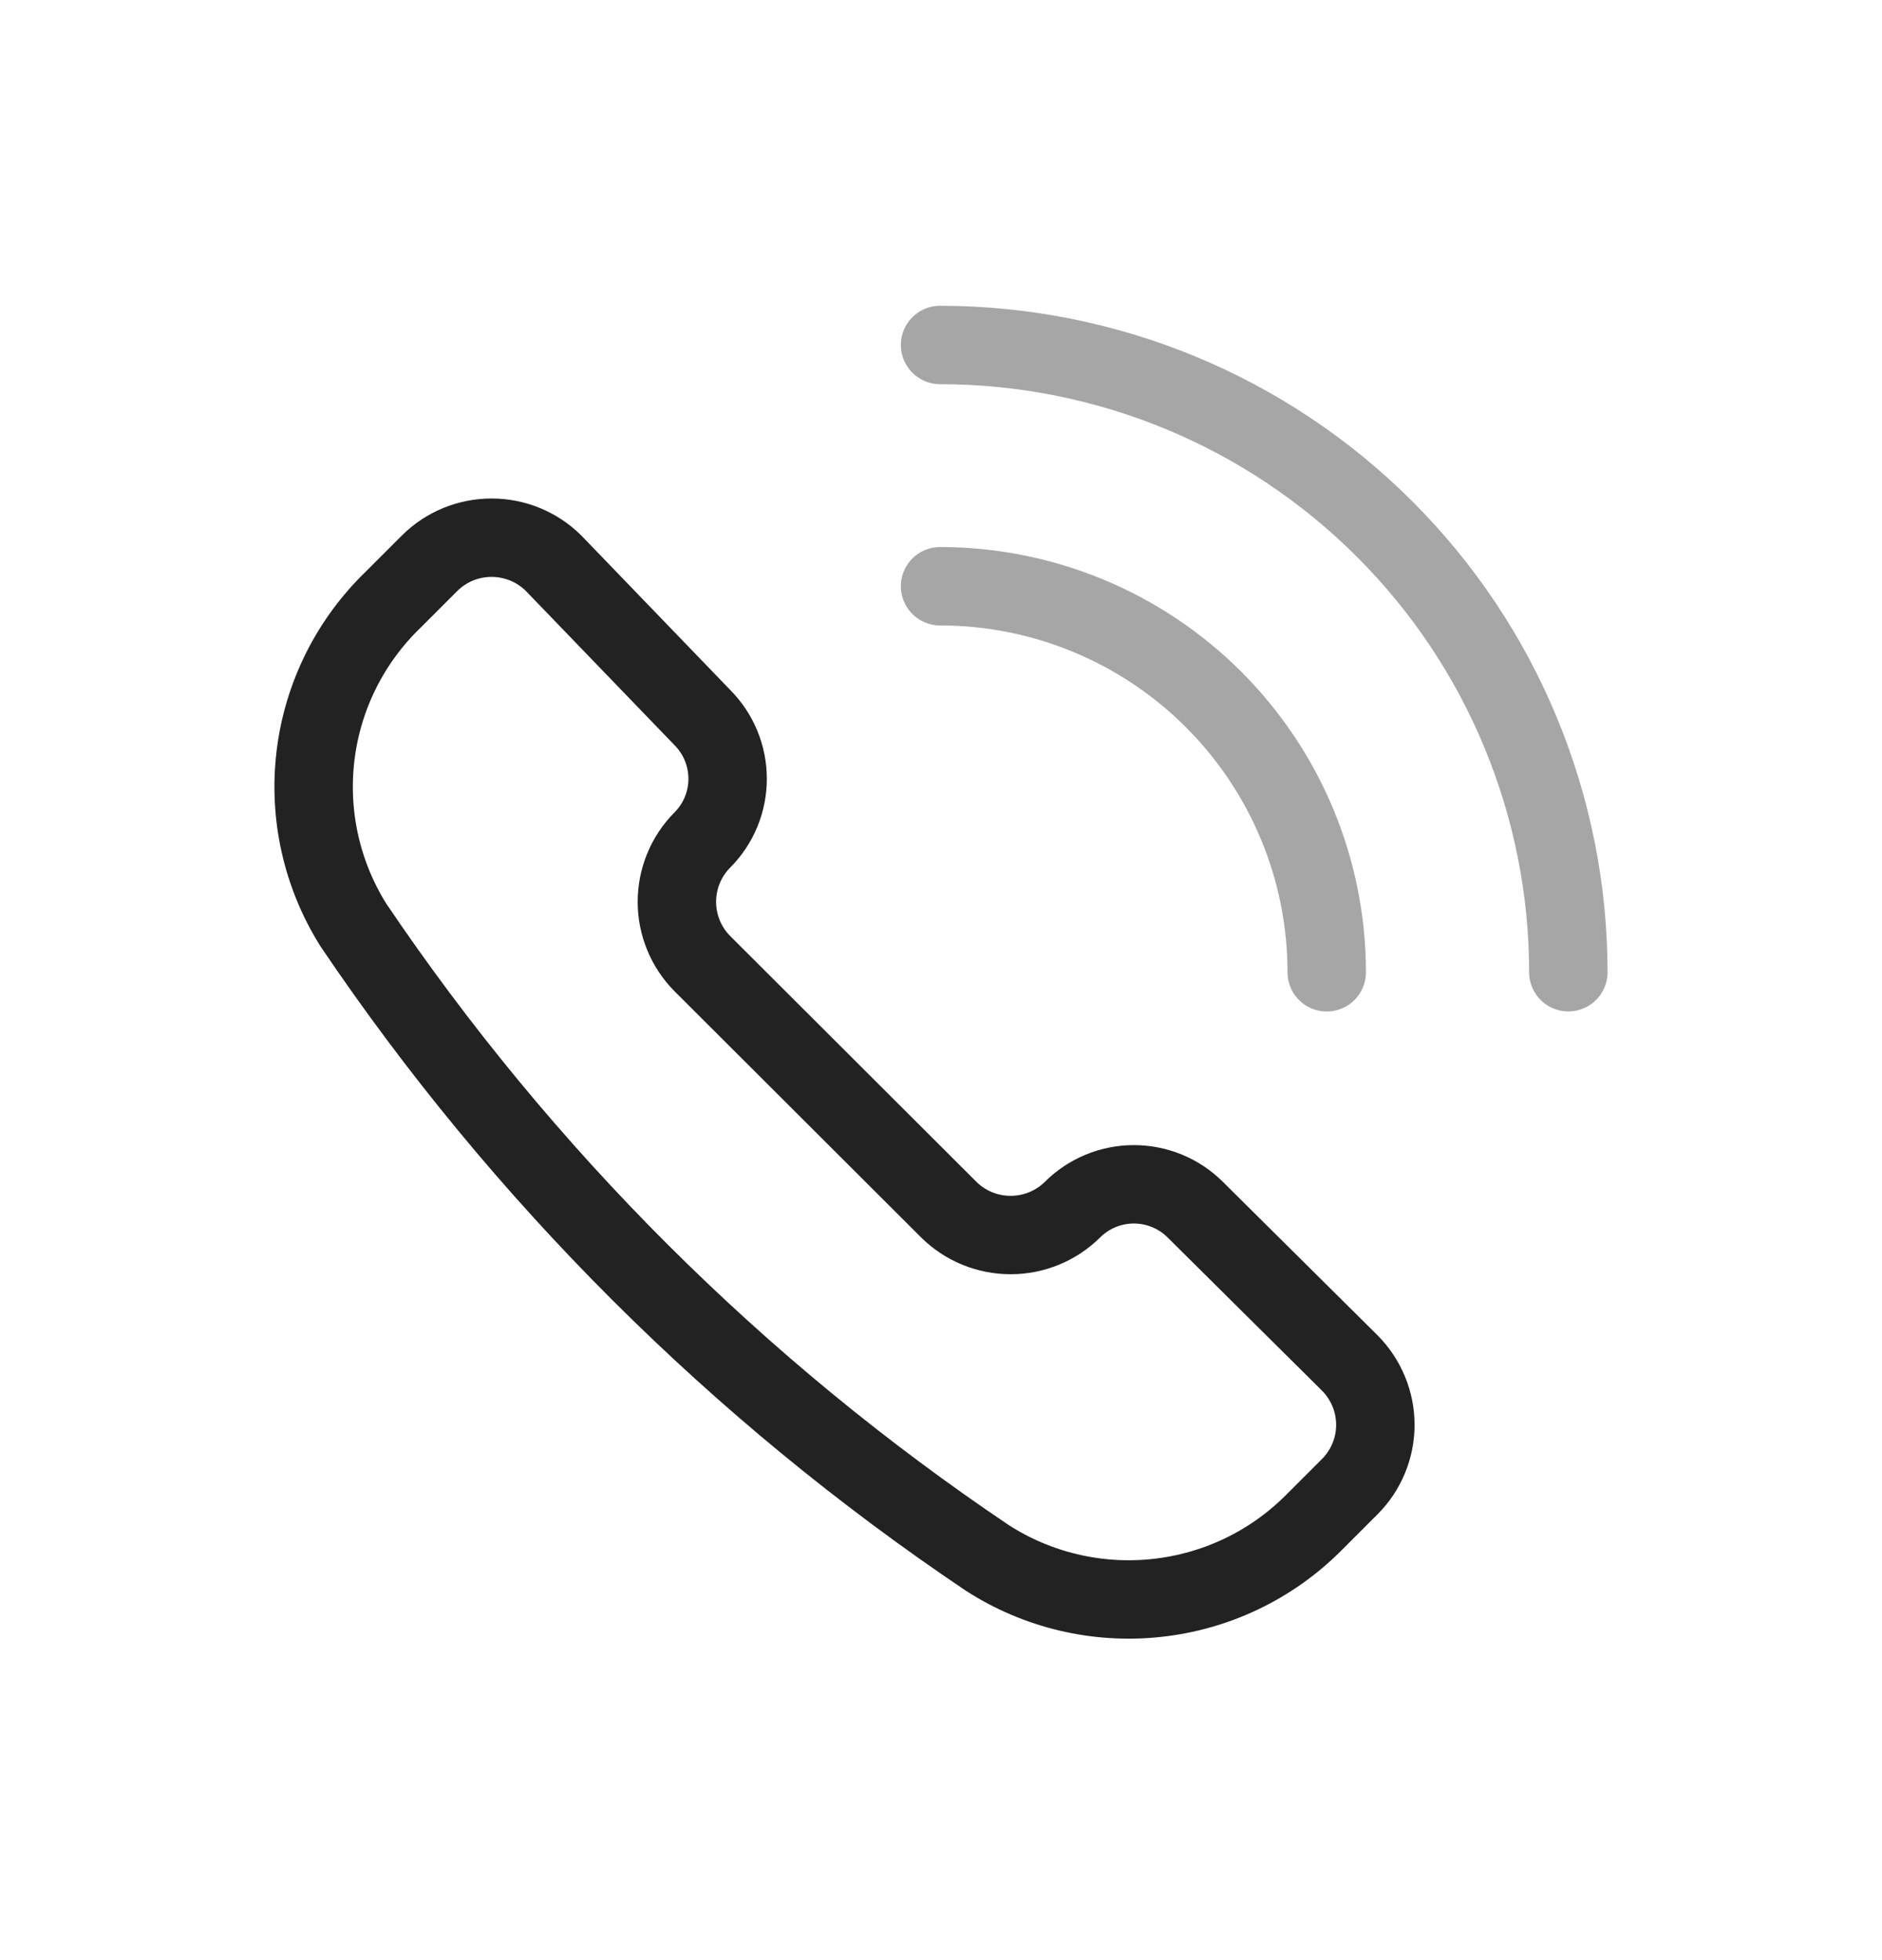 <svg width="24" height="25" viewBox="0 0 24 25" fill="none" xmlns="http://www.w3.org/2000/svg">
<path d="M12.592 19.871C13.231 20.282 13.992 20.462 14.747 20.381C15.503 20.301 16.208 19.965 16.746 19.428L17.214 18.96C17.422 18.751 17.539 18.468 17.539 18.173C17.539 17.878 17.422 17.595 17.214 17.385L15.242 15.428C15.034 15.221 14.753 15.105 14.459 15.105C14.166 15.105 13.885 15.221 13.677 15.428C13.467 15.636 13.183 15.752 12.888 15.752C12.592 15.752 12.309 15.636 12.099 15.428L8.956 12.29C8.748 12.08 8.632 11.797 8.632 11.502C8.632 11.207 8.748 10.924 8.956 10.714C9.163 10.507 9.279 10.226 9.279 9.933C9.279 9.64 9.163 9.359 8.956 9.151L7.058 7.182C6.848 6.974 6.564 6.858 6.269 6.858C5.973 6.858 5.69 6.974 5.48 7.182L5.012 7.65C4.465 8.179 4.116 8.879 4.024 9.634C3.932 10.389 4.102 11.152 4.506 11.797C6.656 14.983 9.401 17.725 12.592 19.871Z" stroke="#222222" stroke-linecap="round" stroke-linejoin="round"/>
<path opacity="0.4" d="M11.988 4.4C13.04 4.4 14.082 4.607 15.054 5.009C16.026 5.411 16.909 6.001 17.653 6.744C18.397 7.486 18.988 8.368 19.39 9.339C19.793 10.31 20 11.35 20 12.4" stroke="#222222" stroke-linecap="round" stroke-linejoin="round"/>
<path opacity="0.4" d="M11.988 7.477C13.296 7.477 14.55 7.996 15.474 8.919C16.399 9.843 16.919 11.095 16.919 12.401" stroke="#222222" stroke-linecap="round" stroke-linejoin="round"/>
</svg>
